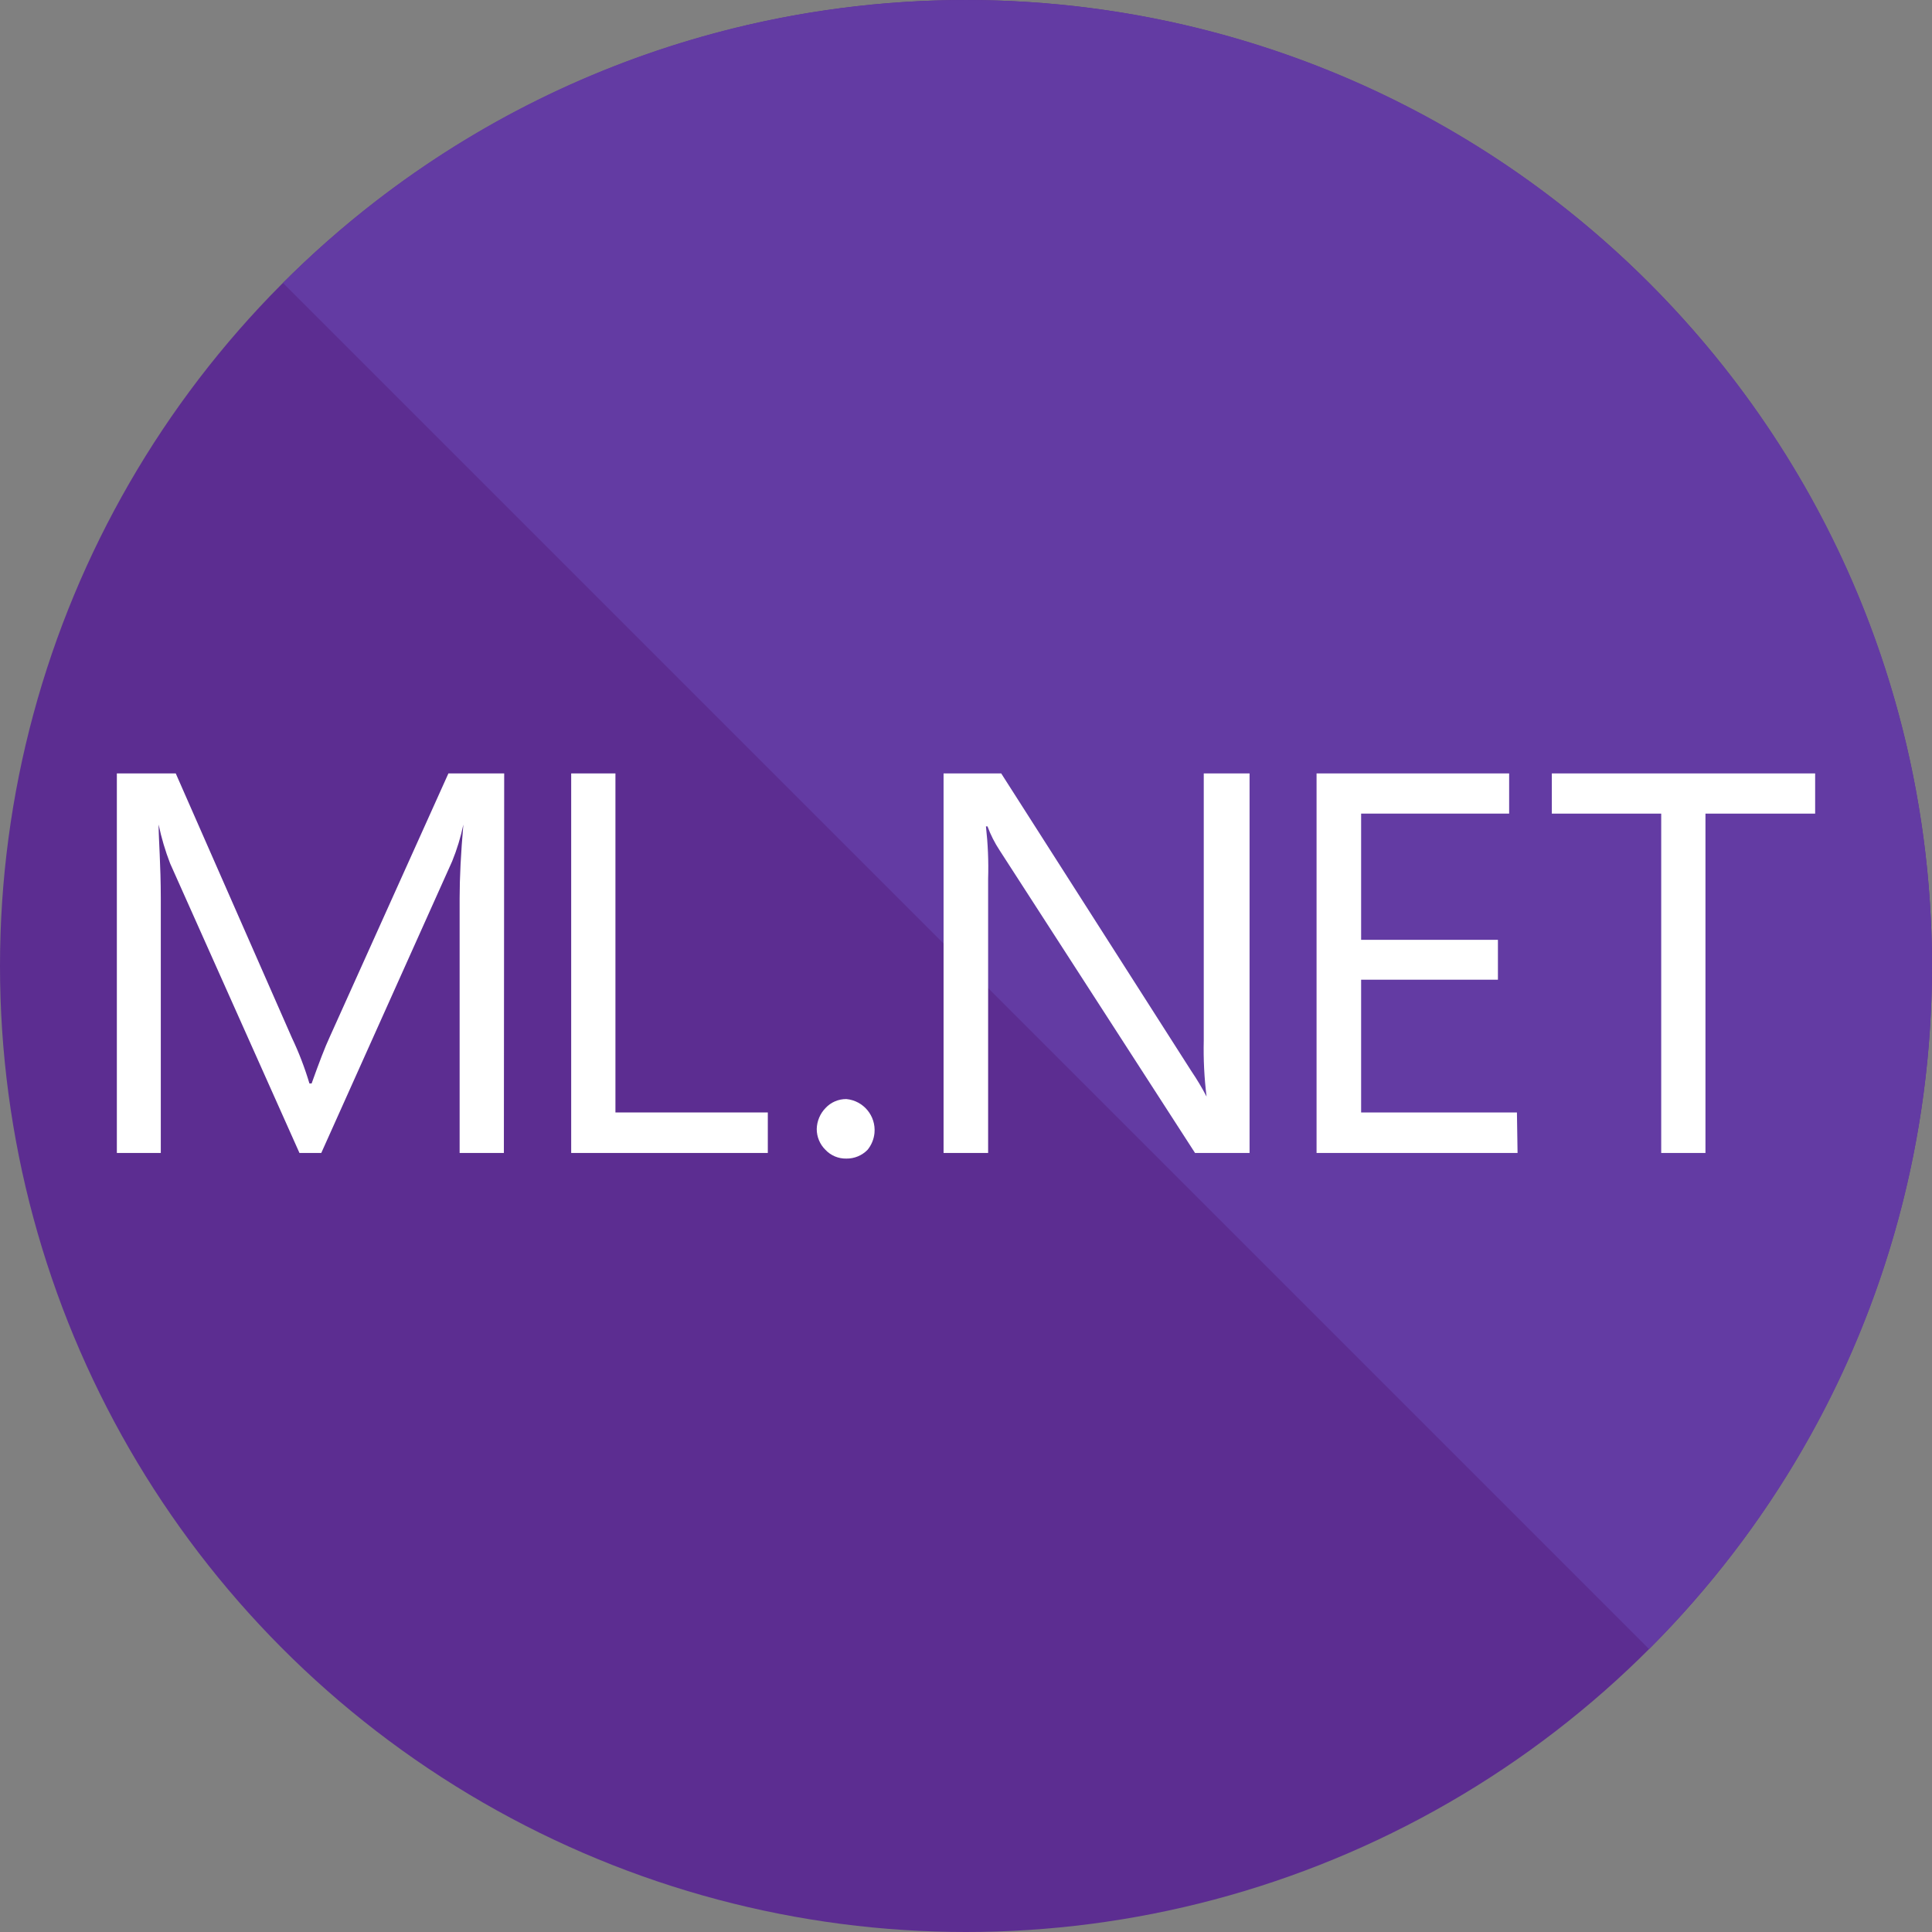 <svg version="1.1" viewBox="0 0 62 62" xmlns="http://www.w3.org/2000/svg" xmlns:xlink="http://www.w3.org/1999/xlink" id="Layer_1" overflow="hidden"><rect x="0" y="0" width="62" height="62" fill="#808080" stroke="none"/><defs></defs><circle cx="31" cy="31" r="31" fill="#5C2D91"/><path d=" M 52.92 9.08 C 65.026 21.186 65.026 40.814 52.92 52.92 L 9.08 9.08 C 21.186 -3.026 40.814 -3.026 52.92 9.08 Z" fill="#633BA3"/><path d=" M 16.17 37 L 14.75 37 L 14.75 28.83 C 14.75 28.163 14.79 27.373 14.87 26.46 L 14.87 26.46 C 14.786 26.863 14.665 27.258 14.51 27.64 L 10.31 37 L 9.61 37 L 5.46 27.71 C 5.303 27.304 5.179 26.886 5.09 26.46 L 5.09 26.46 C 5.09 26.94 5.16 27.74 5.16 28.84 L 5.16 37 L 3.75 37 L 3.75 24.82 L 5.64 24.82 L 9.37 33.31 C 9.594 33.782 9.781 34.27 9.93 34.77 L 10 34.77 C 10.24 34.1 10.43 33.6 10.58 33.28 L 14.39 24.82 L 16.18 24.82 Z" fill="#FFFFFF"/><path d=" M 24.64 37 L 18.33 37 L 18.33 24.82 L 19.75 24.82 L 19.75 35.7 L 24.64 35.7 Z" fill="#FFFFFF"/><path d=" M 27.16 37.18 C 26.907 37.186 26.663 37.084 26.49 36.9 C 26.31 36.724 26.209 36.482 26.21 36.23 C 26.216 35.98 26.316 35.74 26.49 35.56 C 26.662 35.373 26.906 35.268 27.16 35.27 C 27.71 35.321 28.114 35.809 28.063 36.359 C 28.044 36.557 27.966 36.746 27.84 36.9 C 27.661 37.083 27.416 37.184 27.16 37.18 Z" fill="#FFFFFF"/><path d=" M 40.1 37 L 38.35 37 L 32.08 27.29 C 31.921 27.049 31.79 26.791 31.69 26.52 L 31.64 26.52 C 31.703 27.078 31.727 27.639 31.71 28.2 L 31.71 37 L 30.28 37 L 30.28 24.82 L 32.13 24.82 L 38.23 34.37 C 38.409 34.634 38.573 34.907 38.72 35.19 L 38.72 35.19 C 38.646 34.593 38.616 33.991 38.63 33.39 L 38.63 24.82 L 40.1 24.82 Z" fill="#FFFFFF"/><path d=" M 48.7 37 L 42.25 37 L 42.25 24.82 L 48.43 24.82 L 48.43 26.11 L 43.68 26.11 L 43.68 30.16 L 48.07 30.16 L 48.07 31.44 L 43.68 31.44 L 43.68 35.7 L 48.68 35.7 Z" fill="#FFFFFF"/><path d=" M 58.25 26.11 L 54.73 26.11 L 54.73 37 L 53.31 37 L 53.31 26.11 L 49.8 26.11 L 49.8 24.82 L 58.25 24.82 Z" fill="#FFFFFF"/></svg>
